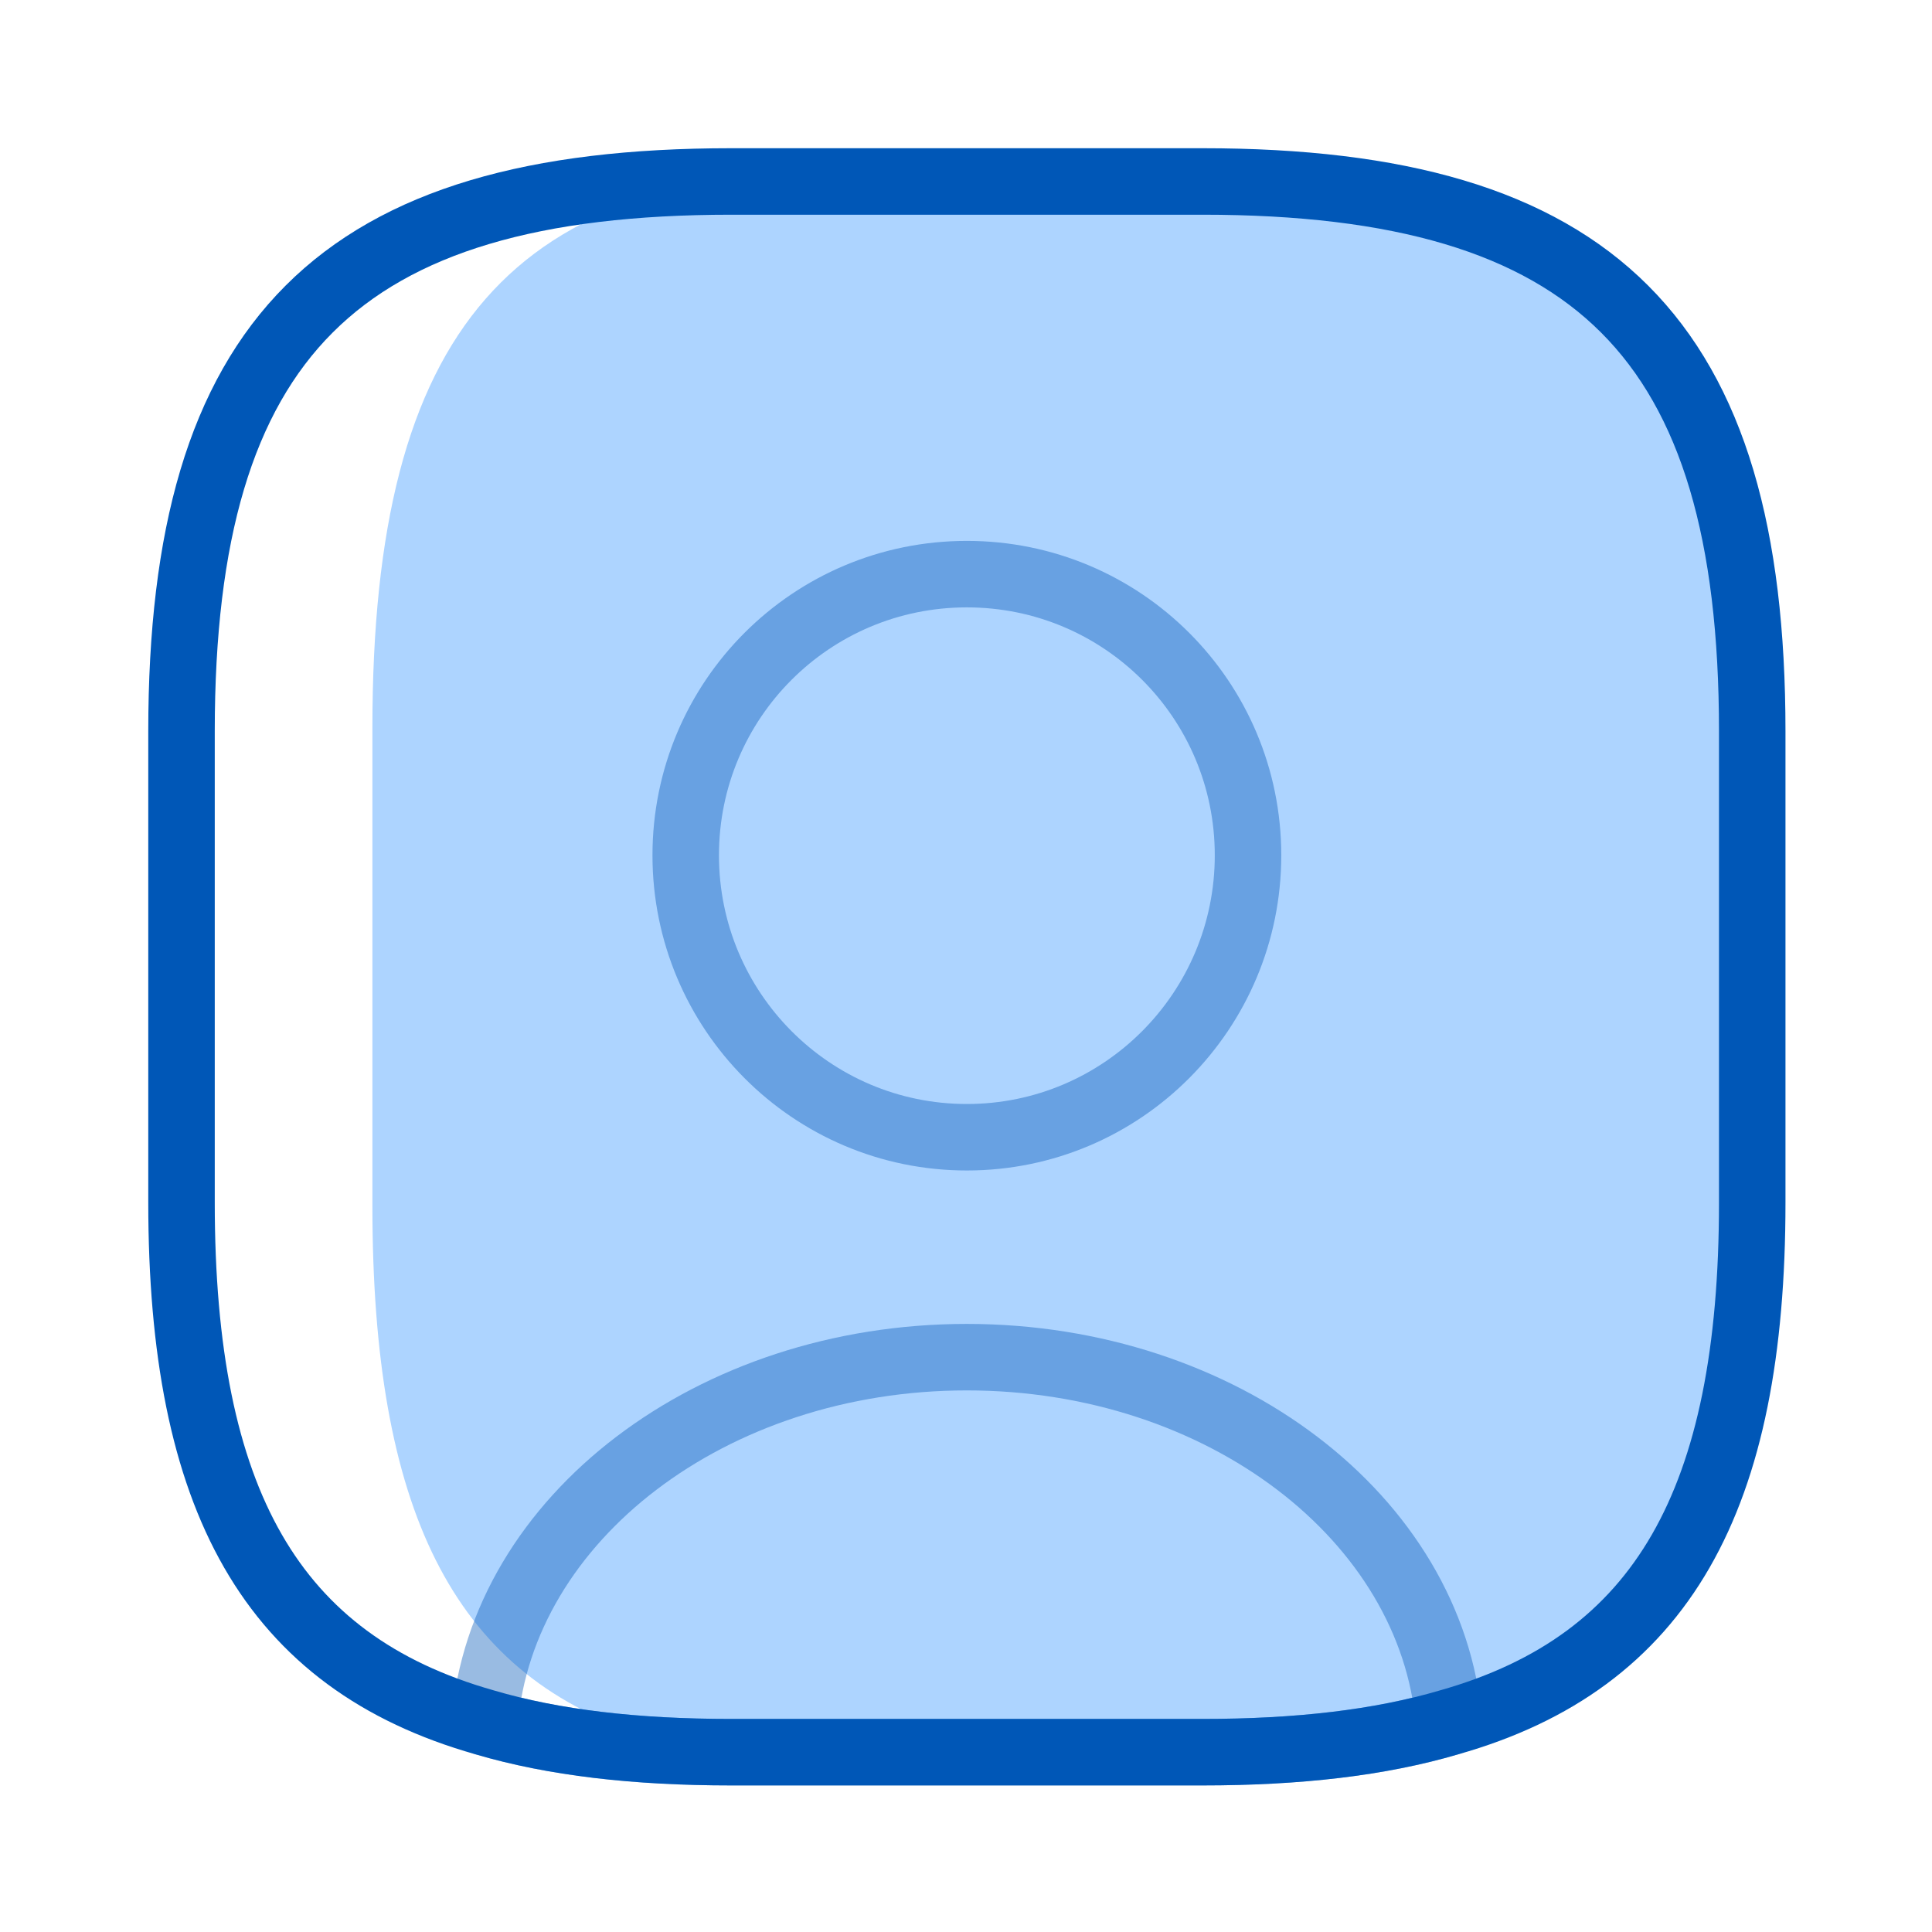 <svg width="41" height="41" viewBox="0 0 41 41" fill="none" xmlns="http://www.w3.org/2000/svg">
<path d="M37.441 15.441V25.595C37.441 31.991 35.758 35.495 31.741 36.798C30.441 37.238 28.905 37.441 27.103 37.441H18.241C16.44 37.441 14.904 37.238 13.604 36.798C9.587 35.495 7.903 31.991 7.903 25.595V15.441C7.903 6.979 10.857 3.595 18.241 3.595H27.103C34.488 3.595 37.441 6.979 37.441 15.441Z" fill="#ADD4FF"/>
<path opacity="0.4" d="M30.751 36.551C29.284 36.984 27.551 37.184 25.517 37.184H15.517C13.484 37.184 11.751 36.984 10.284 36.551C10.651 32.218 15.101 28.801 20.517 28.801C25.934 28.801 30.384 32.218 30.751 36.551Z" stroke="#0057B7" stroke-width="1.411" stroke-linecap="round" stroke-linejoin="round"/>
<path d="M37.185 15.518V25.518C37.185 31.818 35.285 35.268 30.752 36.551C29.285 36.984 27.552 37.184 25.519 37.184H15.519C13.485 37.184 11.752 36.984 10.285 36.551C5.752 35.268 3.852 31.818 3.852 25.518V15.518C3.852 7.184 7.185 3.851 15.519 3.851H25.519C33.852 3.851 37.185 7.184 37.185 15.518Z" stroke="#0057B7" stroke-width="1.411" stroke-linecap="round" stroke-linejoin="round"/>
<path opacity="0.4" d="M26.485 18.151C26.485 21.451 23.818 24.134 20.518 24.134C17.218 24.134 14.552 21.451 14.552 18.151C14.552 14.851 17.218 12.184 20.518 12.184C23.818 12.184 26.485 14.851 26.485 18.151Z" stroke="#0057B7" stroke-width="1.411" stroke-linecap="round" stroke-linejoin="round"/>
</svg>

